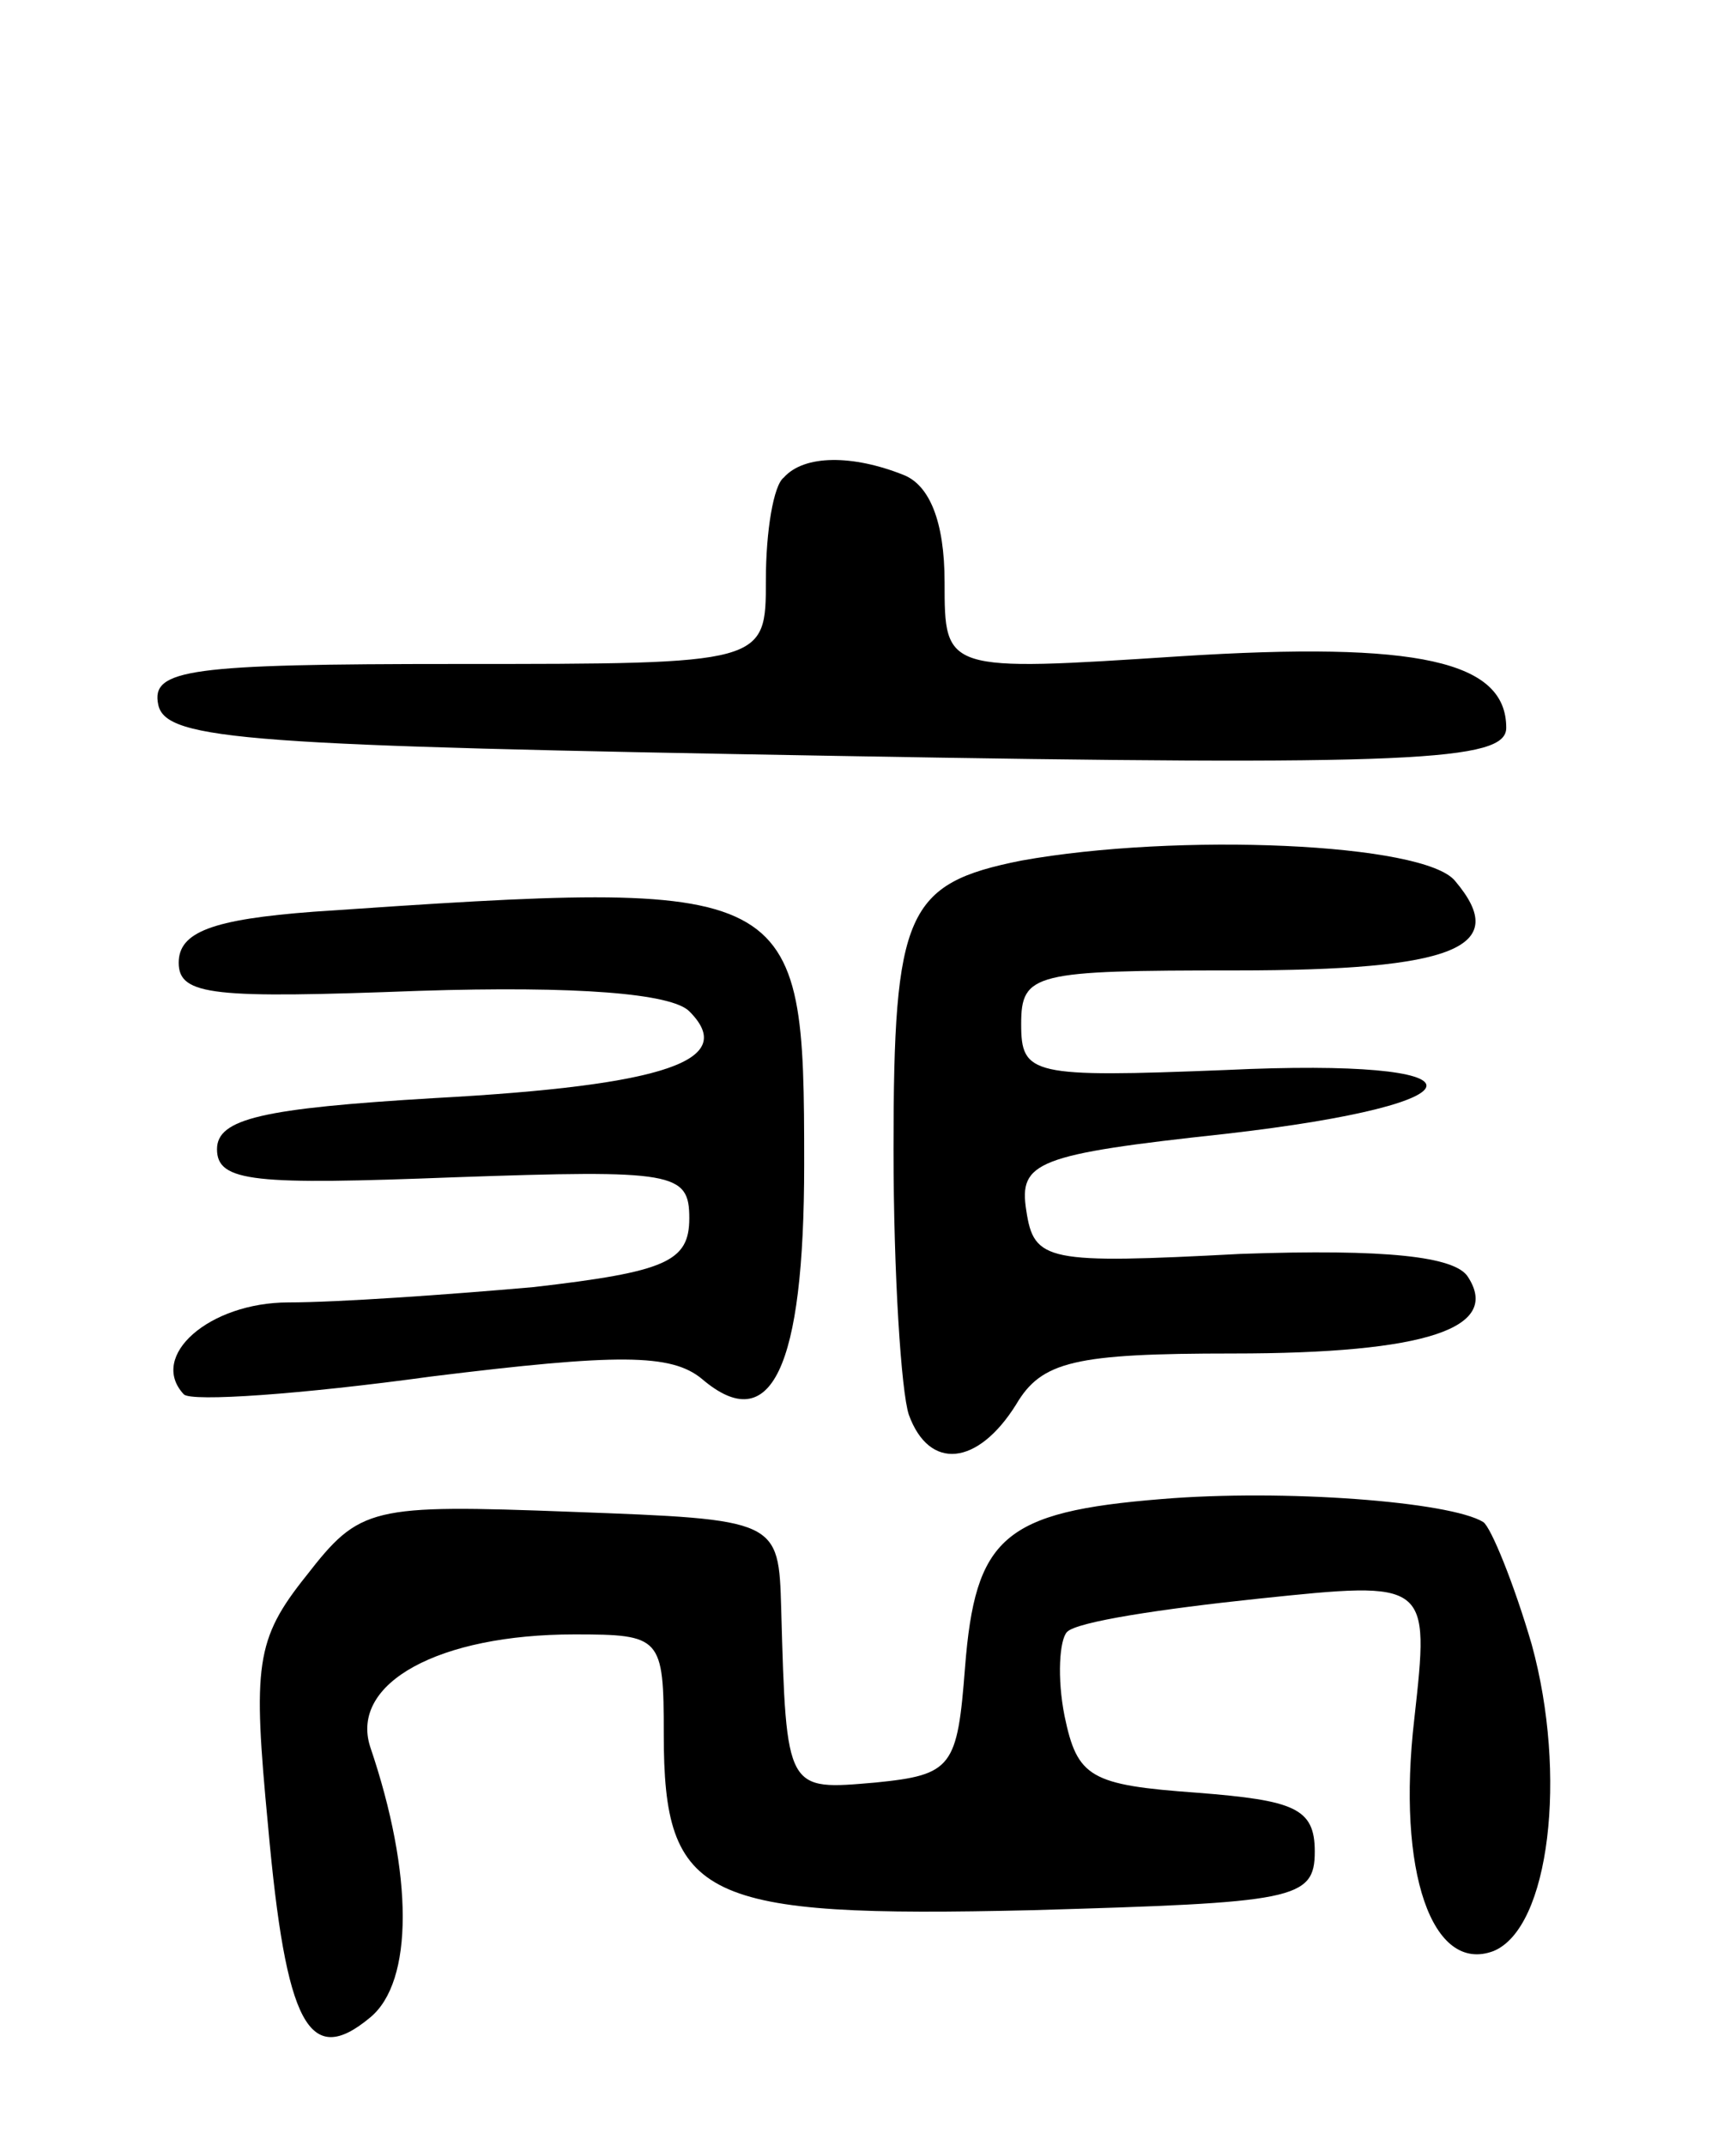 <svg version="1.0" xmlns="http://www.w3.org/2000/svg"
 width="68pt" height="84pt" viewBox="0 0 68 84"
 preserveAspectRatio="xMidYMid meet">
<g transform="translate(0,84) scale(0.1,-0.1)"
fill="#000000" stroke="none">
<path d="M307 653 c-4 -3 -7 -21 -7 -40 0 -33 0 -33 -121 -33 -105 0 -120 -2
-117 -16 3 -14 36 -16 266 -20 226 -4 262 -2 262 11 0 26 -34 34 -128 28 -92
-6 -92 -6 -92 29 0 24 -6 38 -16 42 -20 8 -39 8 -47 -1z"/>
<path d="M400 503 c-45 -9 -50 -20 -50 -113 0 -49 3 -95 6 -104 8 -22 27 -20
42 4 10 17 23 20 85 20 76 0 105 10 92 30 -5 8 -32 11 -89 9 -76 -4 -81 -3
-84 17 -3 19 4 22 78 30 105 12 105 30 0 25 -76 -3 -80 -2 -80 18 0 20 5 21
84 21 86 0 108 9 86 35 -12 15 -109 19 -170 8z"/>
<path d="M123 483 c-40 -3 -53 -8 -53 -20 0 -13 14 -14 94 -11 62 2 99 -1 106
-8 19 -19 -8 -29 -100 -34 -67 -4 -85 -8 -85 -20 0 -13 15 -14 93 -11 86 3 92
2 92 -16 0 -17 -9 -21 -61 -27 -34 -3 -77 -6 -96 -6 -31 0 -55 -21 -41 -36 3
-3 46 0 97 7 73 9 94 9 106 -1 27 -23 40 4 40 84 0 111 -2 112 -192 99z"/>
<path d="M455 253 c-62 -5 -73 -15 -77 -66 -3 -39 -5 -42 -35 -45 -35 -3 -35
-4 -37 68 -1 35 -1 35 -82 38 -79 3 -83 2 -104 -25 -20 -25 -21 -35 -15 -98 7
-78 16 -95 40 -75 17 14 17 56 0 106 -8 25 27 44 80 44 34 0 35 -1 35 -39 0
-65 15 -72 144 -69 103 3 111 4 111 23 0 17 -8 20 -46 23 -42 3 -47 6 -52 30
-3 15 -2 30 1 33 4 4 37 9 75 13 67 7 67 7 61 -47 -7 -60 7 -100 31 -91 22 9
29 69 15 120 -7 24 -16 46 -19 48 -13 8 -78 13 -126 9z"/>
</g>
</svg>

